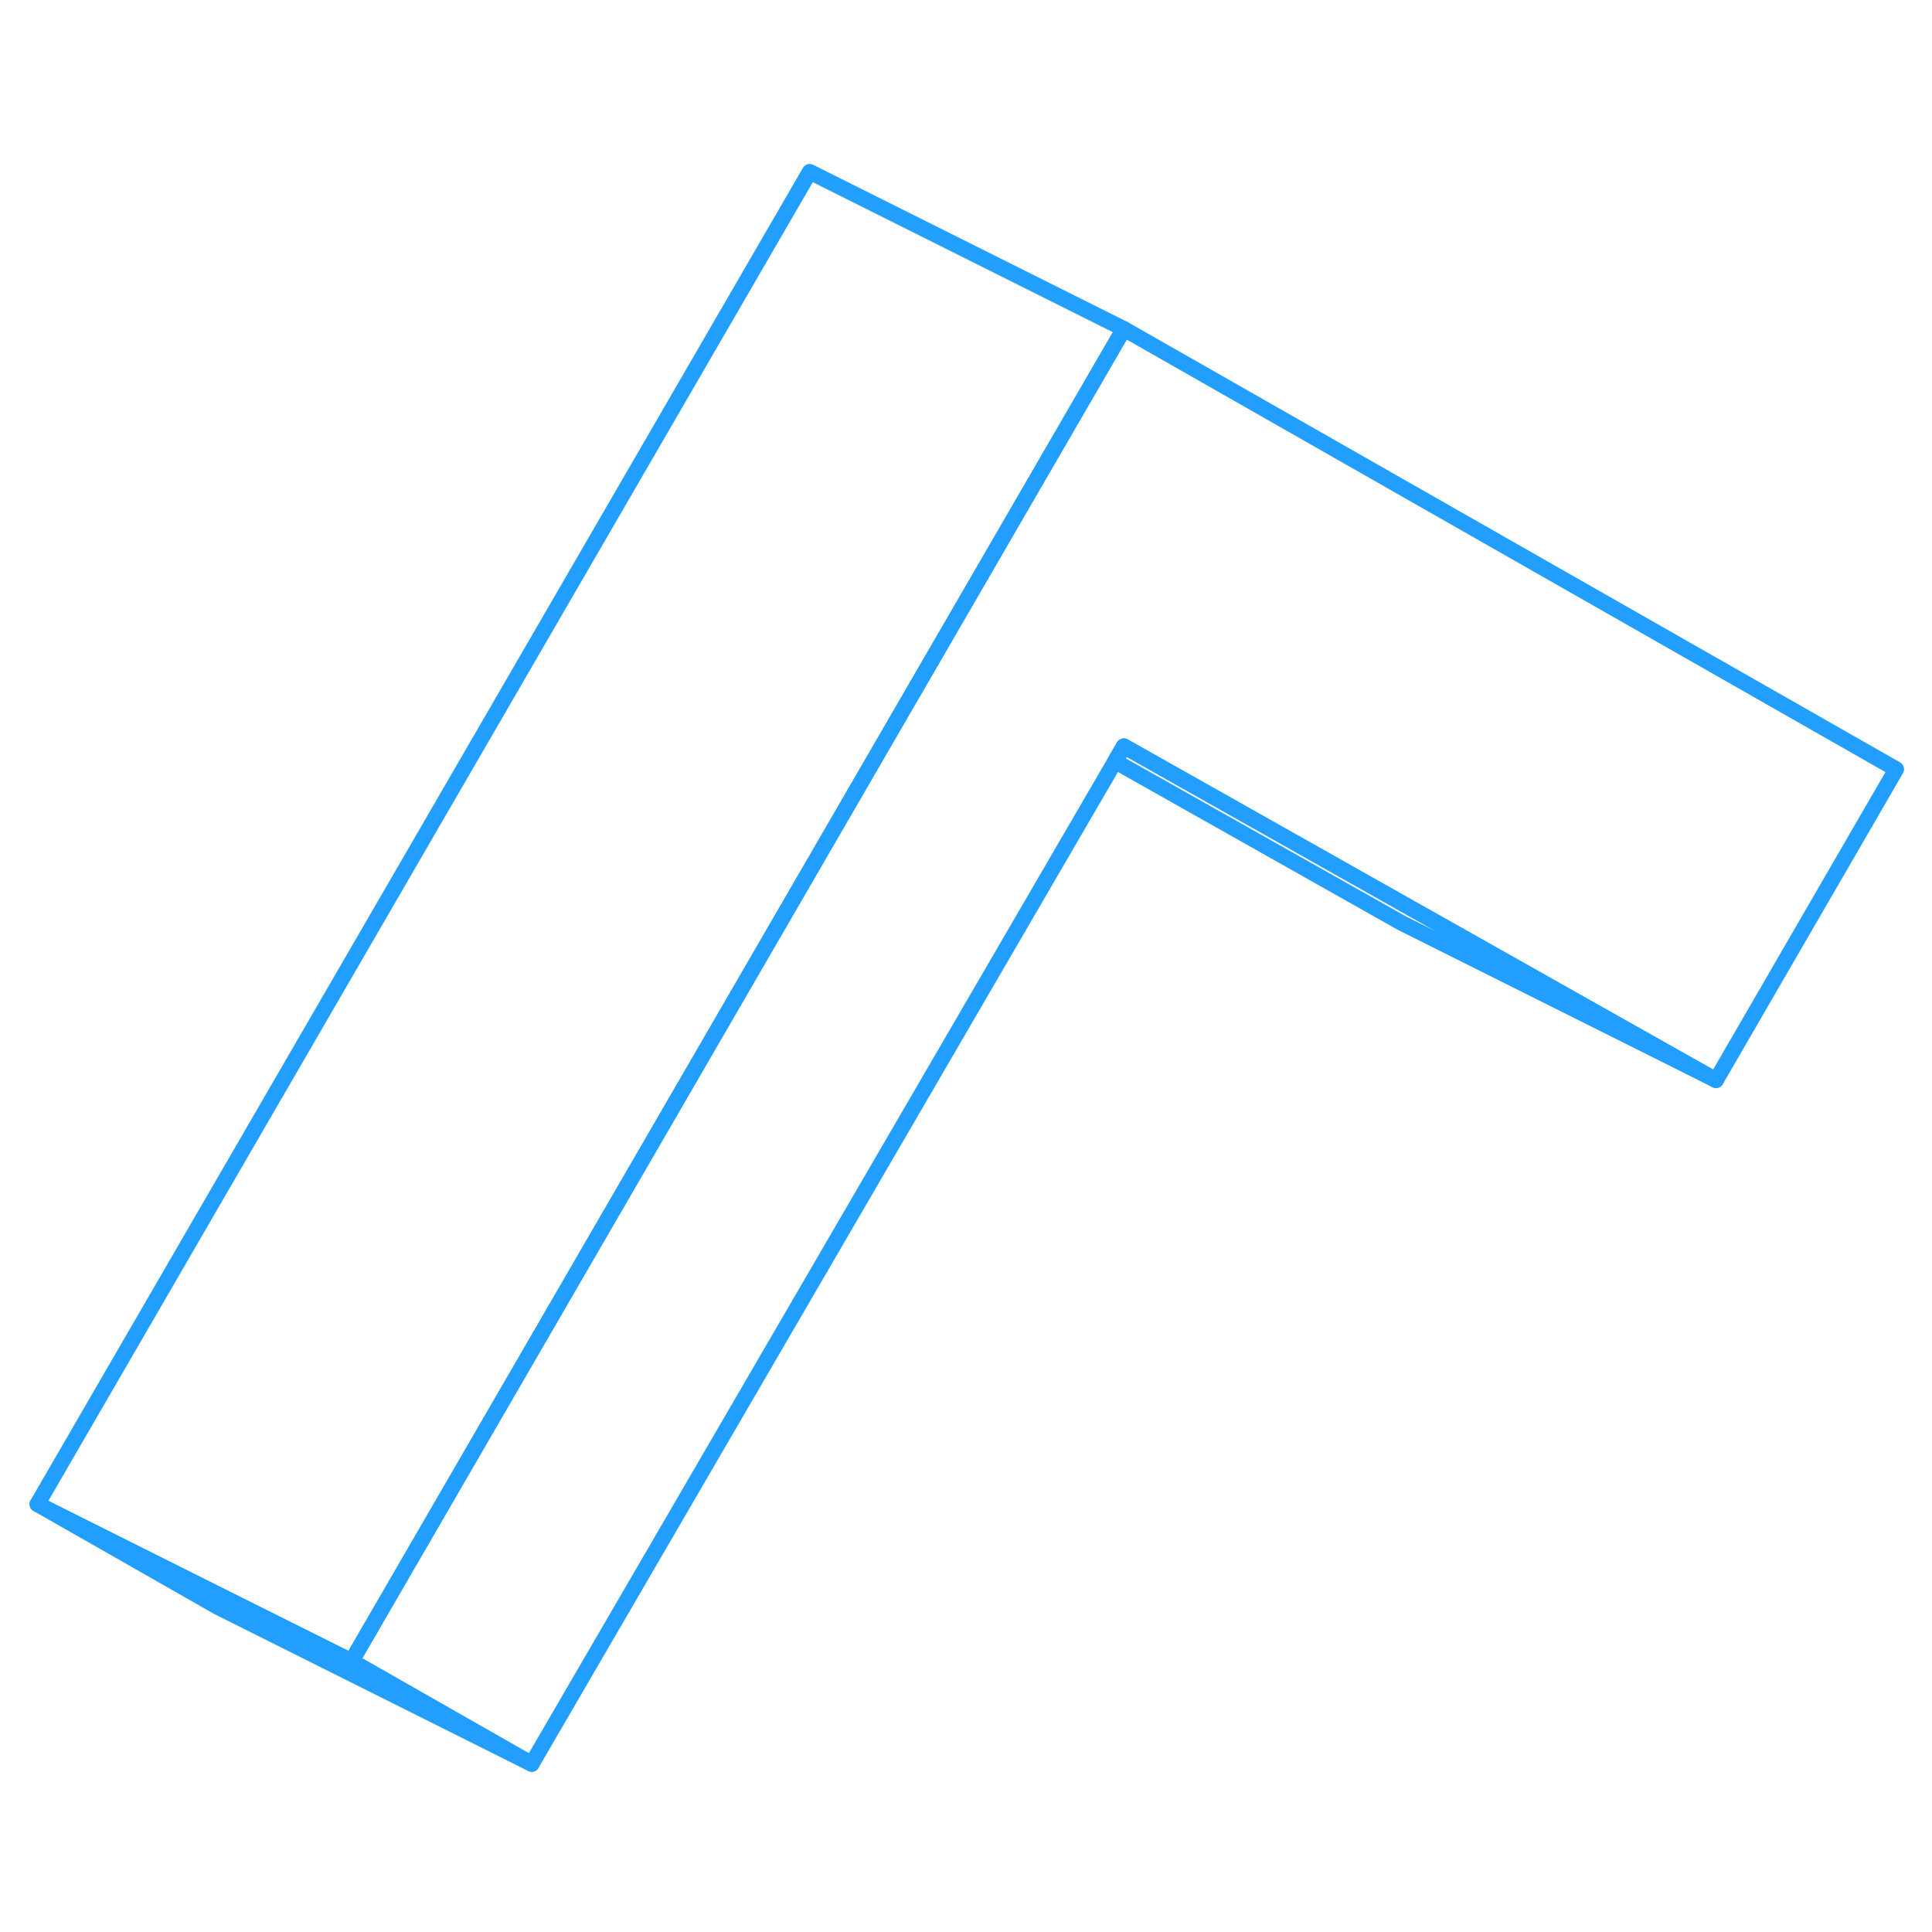 <svg width="48" height="48" viewBox="0 0 123 107" fill="none" xmlns="http://www.w3.org/2000/svg" stroke-width="1px" stroke-linecap="round" stroke-linejoin="round"><path d="M71.55 12.94L70.94 13.99L59.38 33.93L22.38 97.76L14.21 93.68L2.38 87.76L51.55 2.94L71.55 12.94Z" stroke="#229EFF" stroke-linejoin="round"/><path d="M33.85 104.3L13.85 94.3L2.38 87.76L14.21 93.68L22.38 97.76L33.85 104.3Z" stroke="#229EFF" stroke-linejoin="round"/><path d="M120.72 40.97L109.25 60.77L89.81 49.81L71.55 39.51L70.99 40.47L33.85 104.3L22.38 97.76L59.38 33.93L70.94 13.99L71.55 12.94L120.72 40.97Z" stroke="#229EFF" stroke-linejoin="round"/><path d="M109.25 60.77L89.25 50.77L70.99 40.47L71.55 39.51L89.81 49.81L109.25 60.77Z" stroke="#229EFF" stroke-linejoin="round"/></svg>